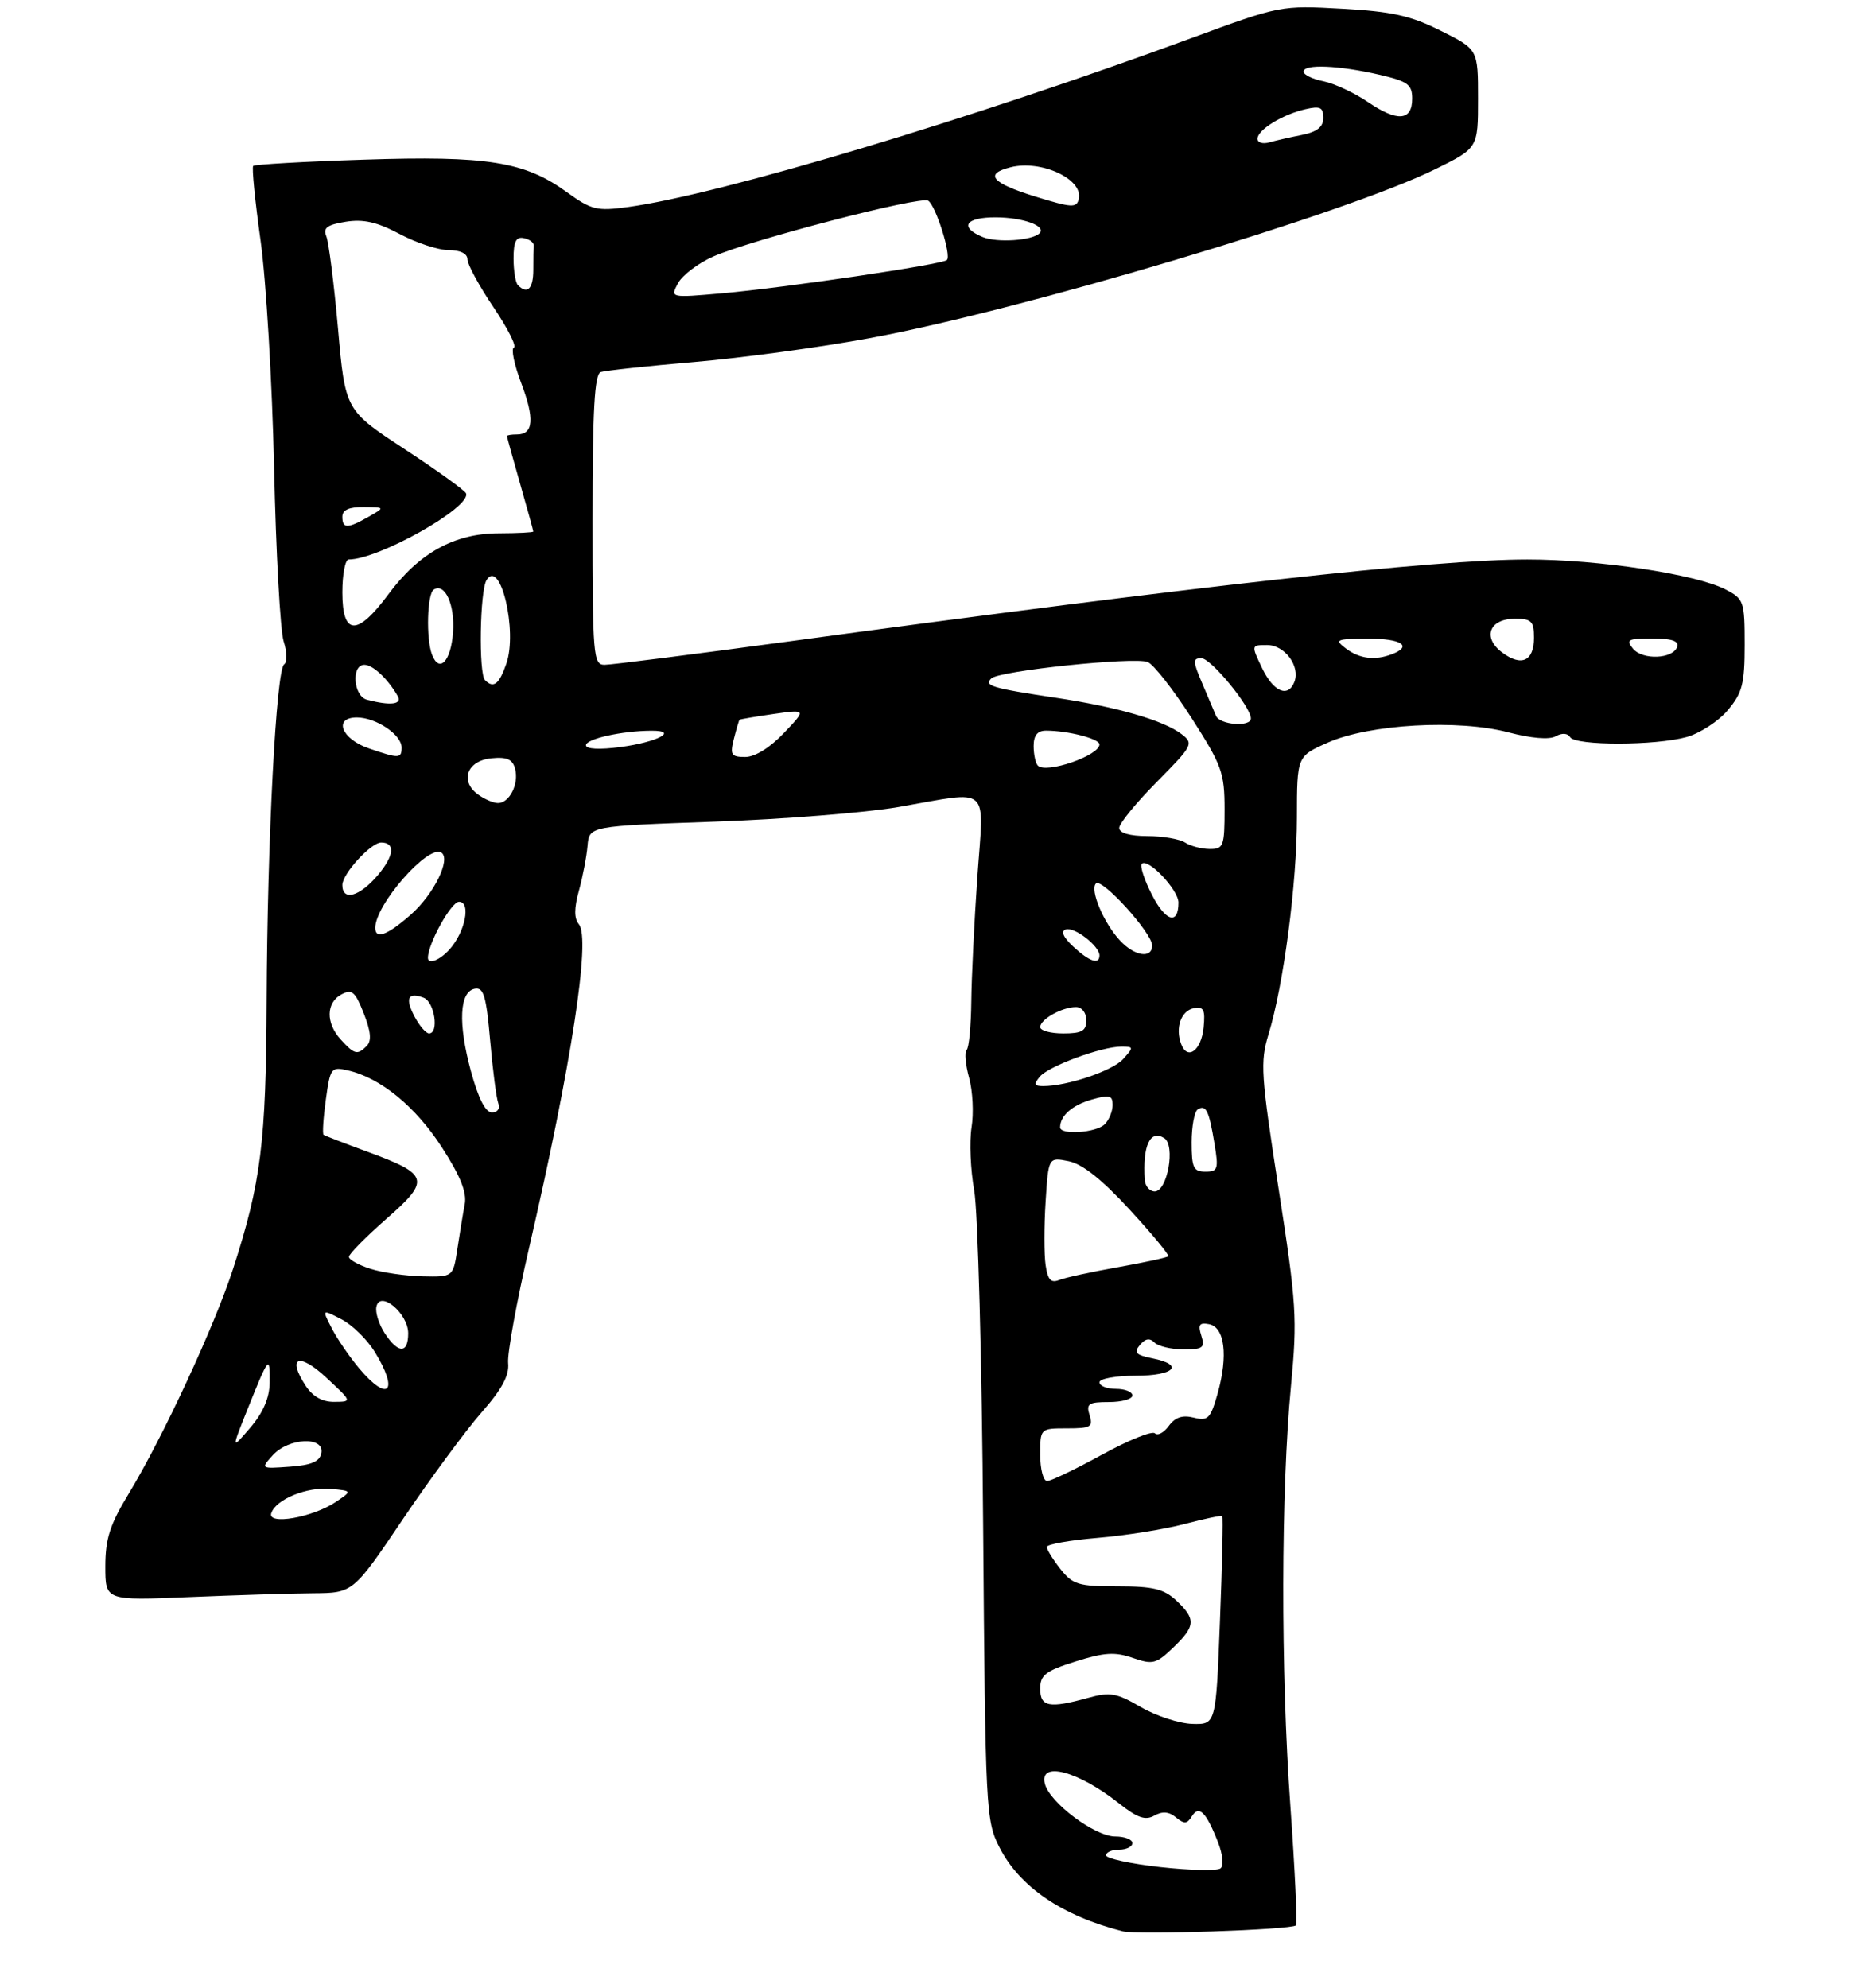 <?xml version="1.0" encoding="UTF-8" standalone="no"?>
<!DOCTYPE svg PUBLIC "-//W3C//DTD SVG 1.1//EN" "http://www.w3.org/Graphics/SVG/1.1/DTD/svg11.dtd" >
<svg xmlns="http://www.w3.org/2000/svg" xmlns:xlink="http://www.w3.org/1999/xlink" version="1.1" viewBox="0 0 281 302">
 <g >
 <path fill="currentColor"
d=" M 196.84 292.50 C 197.07 292.26 196.69 284.07 195.99 274.29 C 194.52 253.83 194.57 226.44 196.09 210.50 C 197.06 200.30 196.93 198.12 194.21 180.62 C 191.52 163.29 191.39 161.35 192.68 157.12 C 194.97 149.63 196.99 134.19 196.99 124.19 C 197.00 114.89 197.00 114.89 201.70 112.81 C 208.02 110.01 221.50 109.25 229.11 111.26 C 232.59 112.17 235.32 112.40 236.29 111.86 C 237.25 111.32 238.11 111.37 238.49 111.99 C 239.30 113.30 251.43 113.29 256.19 111.97 C 258.21 111.40 261.03 109.57 262.44 107.89 C 264.65 105.27 265.00 103.89 265.00 97.95 C 265.00 91.34 264.88 90.99 262.09 89.55 C 257.62 87.24 242.82 85.00 232.00 85.00 C 217.91 85.00 182.03 88.98 119.58 97.48 C 105.33 99.41 92.84 101.00 91.83 101.00 C 90.11 101.00 90.00 99.66 90.00 78.97 C 90.00 62.23 90.30 56.84 91.25 56.52 C 91.94 56.29 98.35 55.60 105.50 54.99 C 112.65 54.38 124.58 52.76 132.00 51.39 C 155.14 47.14 204.37 32.43 218.00 25.71 C 224.50 22.50 224.50 22.50 224.50 15.00 C 224.50 7.50 224.50 7.50 218.85 4.68 C 214.27 2.38 211.45 1.75 203.85 1.33 C 194.56 0.81 194.41 0.84 181.00 5.78 C 147.39 18.15 109.42 29.54 95.35 31.46 C 90.66 32.10 89.84 31.90 86.08 29.18 C 79.70 24.55 73.98 23.64 55.26 24.26 C 46.24 24.55 38.68 24.98 38.46 25.21 C 38.23 25.43 38.74 30.54 39.58 36.56 C 40.42 42.58 41.34 58.07 41.63 71.00 C 41.91 83.93 42.57 95.82 43.08 97.43 C 43.61 99.06 43.64 100.62 43.16 100.93 C 41.95 101.73 40.60 127.68 40.50 152.00 C 40.41 173.59 39.65 179.66 35.40 192.77 C 32.54 201.57 24.73 218.39 19.52 226.97 C 16.69 231.63 16.00 233.78 16.00 237.97 C 16.00 243.17 16.00 243.17 28.75 242.63 C 35.76 242.34 44.23 242.07 47.57 242.05 C 53.64 242.00 53.64 242.00 61.23 230.74 C 65.41 224.55 70.77 217.28 73.14 214.58 C 76.23 211.07 77.37 208.96 77.18 207.09 C 77.03 205.67 78.47 197.75 80.38 189.50 C 86.79 161.78 89.74 142.60 87.93 140.42 C 87.19 139.53 87.19 138.01 87.93 135.32 C 88.51 133.22 89.10 130.15 89.24 128.50 C 89.50 125.50 89.50 125.50 108.50 124.83 C 118.95 124.46 131.55 123.46 136.50 122.60 C 150.70 120.13 149.45 119.02 148.45 133.25 C 147.98 139.99 147.57 148.51 147.53 152.19 C 147.49 155.86 147.18 159.16 146.83 159.50 C 146.48 159.85 146.65 161.76 147.20 163.75 C 147.75 165.74 147.92 169.13 147.57 171.28 C 147.23 173.43 147.41 177.73 147.97 180.84 C 148.53 183.95 149.15 206.75 149.33 231.50 C 149.67 275.24 149.74 276.62 151.83 280.69 C 154.91 286.69 161.29 291.03 170.50 293.39 C 172.73 293.96 196.17 293.17 196.84 292.50 Z  M 176.25 283.65 C 171.71 283.14 168.00 282.34 168.00 281.86 C 168.00 281.39 168.90 281.00 170.00 281.00 C 171.10 281.00 172.00 280.55 172.00 280.00 C 172.00 279.45 170.83 279.00 169.39 279.00 C 166.31 279.00 159.46 273.88 158.71 271.01 C 157.79 267.48 163.73 269.03 169.93 273.94 C 172.74 276.17 173.96 276.60 175.33 275.83 C 176.57 275.14 177.56 275.22 178.63 276.11 C 179.87 277.13 180.32 277.10 181.03 275.94 C 182.11 274.20 183.19 275.25 184.98 279.81 C 185.73 281.71 185.91 283.42 185.39 283.84 C 184.90 284.24 180.79 284.15 176.25 283.65 Z  M 173.28 259.34 C 169.59 257.19 168.60 257.02 165.28 257.94 C 159.36 259.58 158.00 259.32 158.00 256.55 C 158.00 254.47 158.80 253.85 163.37 252.41 C 167.74 251.03 169.36 250.93 172.06 251.87 C 175.08 252.92 175.61 252.79 178.18 250.32 C 181.60 247.05 181.68 245.98 178.69 243.17 C 176.79 241.39 175.17 241.00 169.76 241.00 C 163.81 241.00 162.94 240.74 161.07 238.37 C 159.93 236.92 159.00 235.41 159.00 235.01 C 159.00 234.61 162.49 233.99 166.75 233.63 C 171.01 233.27 176.95 232.32 179.95 231.52 C 182.95 230.73 185.52 230.19 185.66 230.33 C 185.80 230.47 185.64 237.65 185.30 246.29 C 184.69 262.00 184.69 262.00 181.10 261.90 C 179.12 261.84 175.60 260.69 173.28 259.34 Z  M 41.20 229.89 C 41.88 227.78 46.64 225.84 50.27 226.19 C 53.50 226.50 53.50 226.50 51.00 228.18 C 47.48 230.54 40.59 231.74 41.20 229.89 Z  M 158.00 221.00 C 158.00 217.00 158.00 217.00 162.07 217.00 C 165.68 217.00 166.06 216.78 165.50 215.00 C 164.95 213.26 165.32 213.00 168.43 213.00 C 170.39 213.00 172.00 212.55 172.00 212.00 C 172.00 211.45 170.88 211.00 169.50 211.00 C 168.12 211.00 167.00 210.55 167.00 210.00 C 167.00 209.45 169.47 209.00 172.50 209.00 C 178.42 209.00 179.97 207.34 174.98 206.35 C 172.52 205.85 172.18 205.48 173.14 204.33 C 173.96 203.35 174.63 203.23 175.36 203.96 C 175.93 204.53 177.92 205.00 179.77 205.00 C 182.73 205.00 183.05 204.75 182.47 202.91 C 181.94 201.24 182.18 200.89 183.65 201.17 C 186.02 201.62 186.56 205.93 184.96 211.66 C 183.87 215.53 183.50 215.91 181.32 215.37 C 179.61 214.94 178.50 215.31 177.53 216.63 C 176.78 217.66 175.83 218.16 175.42 217.75 C 175.00 217.34 171.39 218.80 167.38 221.00 C 163.37 223.20 159.62 225.00 159.05 225.00 C 158.47 225.00 158.00 223.20 158.00 221.00 Z  M 41.44 221.07 C 43.84 218.42 49.30 218.18 48.81 220.75 C 48.57 222.04 47.32 222.58 44.02 222.82 C 39.58 223.14 39.57 223.13 41.44 221.07 Z  M 37.68 213.89 C 40.83 206.03 41.01 205.82 40.96 210.08 C 40.93 212.37 39.96 214.63 38.02 216.89 C 35.12 220.28 35.12 220.28 37.68 213.89 Z  M 46.43 210.53 C 43.55 206.14 45.39 205.41 49.56 209.29 C 53.50 212.95 53.50 212.95 50.77 212.97 C 48.96 212.99 47.51 212.17 46.43 210.53 Z  M 54.55 207.88 C 53.11 206.16 51.24 203.44 50.41 201.83 C 48.89 198.89 48.89 198.89 51.85 200.42 C 53.48 201.26 55.75 203.48 56.90 205.34 C 60.65 211.41 59.01 213.18 54.55 207.88 Z  M 58.44 202.55 C 57.56 201.20 56.98 199.39 57.17 198.52 C 57.71 195.95 62.00 199.53 62.00 202.56 C 62.00 205.68 60.49 205.68 58.44 202.55 Z  M 158.82 192.20 C 158.58 190.59 158.58 186.25 158.82 182.54 C 159.25 175.80 159.25 175.80 162.32 176.41 C 164.41 176.83 167.39 179.20 171.59 183.77 C 174.99 187.47 177.63 190.66 177.45 190.85 C 177.27 191.05 173.84 191.79 169.81 192.51 C 165.79 193.22 161.77 194.10 160.87 194.46 C 159.63 194.96 159.14 194.42 158.82 192.20 Z  M 56.25 192.75 C 54.46 192.18 53.00 191.36 53.00 190.94 C 53.00 190.51 55.56 187.92 58.69 185.17 C 65.44 179.25 65.20 178.42 55.72 174.94 C 52.30 173.69 49.34 172.54 49.15 172.40 C 48.95 172.25 49.11 169.85 49.49 167.07 C 50.16 162.22 50.30 162.03 52.84 162.62 C 57.80 163.75 63.09 168.08 67.09 174.26 C 69.92 178.64 70.93 181.15 70.59 182.96 C 70.32 184.36 69.82 187.41 69.47 189.75 C 68.82 194.00 68.82 194.00 64.16 193.90 C 61.60 193.84 58.04 193.33 56.25 192.75 Z  M 173.88 179.25 C 173.54 174.04 174.69 171.57 176.83 172.90 C 178.58 173.98 177.33 181.00 175.39 181.00 C 174.62 181.00 173.95 180.21 173.88 179.25 Z  M 181.00 173.56 C 181.00 171.12 181.42 168.86 181.93 168.54 C 183.18 167.77 183.64 168.72 184.47 173.75 C 185.11 177.62 184.99 178.00 183.09 178.00 C 181.28 178.00 181.00 177.40 181.00 173.56 Z  M 161.02 171.25 C 161.05 169.48 162.86 167.90 165.82 167.05 C 168.52 166.28 169.00 166.40 169.00 167.87 C 169.00 168.82 168.46 170.14 167.80 170.80 C 166.50 172.10 160.99 172.47 161.02 171.25 Z  M 71.52 162.72 C 69.55 155.44 69.78 150.65 72.12 150.21 C 73.45 149.96 73.86 151.32 74.45 158.08 C 74.84 162.57 75.40 166.87 75.69 167.63 C 75.99 168.41 75.58 169.00 74.72 169.00 C 73.73 169.00 72.65 166.87 71.52 162.72 Z  M 157.94 163.57 C 159.27 161.97 167.31 159.00 170.33 159.00 C 172.21 159.00 172.22 159.10 170.59 160.90 C 168.97 162.69 162.12 165.00 158.43 165.00 C 157.09 165.00 156.99 164.71 157.94 163.57 Z  M 51.75 157.92 C 49.47 155.42 49.52 152.33 51.86 151.07 C 53.46 150.22 53.95 150.64 55.25 153.95 C 56.34 156.74 56.47 158.13 55.69 158.91 C 54.28 160.32 53.85 160.22 51.75 157.92 Z  M 179.42 158.64 C 178.47 156.17 179.39 153.55 181.33 153.17 C 182.83 152.89 183.08 153.39 182.82 156.09 C 182.48 159.58 180.38 161.15 179.42 158.64 Z  M 63.00 154.50 C 61.48 151.67 61.95 150.66 64.36 151.58 C 66.01 152.22 66.72 157.00 65.17 157.00 C 64.71 157.00 63.74 155.88 63.00 154.50 Z  M 158.00 156.04 C 158.00 154.85 161.31 153.00 163.43 153.00 C 164.33 153.00 165.00 153.85 165.00 155.00 C 165.00 156.62 164.33 157.00 161.50 157.00 C 159.57 157.00 158.00 156.57 158.00 156.04 Z  M 65.00 145.52 C 65.00 143.37 68.53 137.00 69.72 137.00 C 71.58 137.00 70.66 141.60 68.27 144.25 C 66.79 145.89 65.00 146.59 65.00 145.52 Z  M 163.02 143.81 C 161.49 142.38 161.09 141.47 161.89 141.20 C 163.19 140.77 167.00 143.72 167.00 145.15 C 167.00 146.61 165.47 146.09 163.02 143.81 Z  M 170.12 142.89 C 167.64 140.23 165.50 135.16 166.47 134.22 C 167.37 133.33 175.00 141.74 175.00 143.63 C 175.00 145.68 172.34 145.28 170.12 142.89 Z  M 57.00 140.95 C 57.00 137.43 65.03 128.28 67.02 129.52 C 68.56 130.46 65.90 135.88 62.38 138.97 C 58.81 142.10 57.00 142.77 57.00 140.95 Z  M 174.97 135.94 C 173.81 133.67 173.12 131.55 173.43 131.23 C 174.37 130.30 179.00 135.19 179.00 137.12 C 179.00 140.58 177.04 140.01 174.97 135.94 Z  M 52.00 134.45 C 52.00 132.75 56.34 128.00 57.90 128.00 C 60.07 128.00 59.88 129.99 57.42 132.92 C 54.63 136.22 52.00 136.97 52.00 134.45 Z  M 180.00 128.00 C 179.18 127.47 176.59 127.02 174.25 127.02 C 171.58 127.01 170.00 126.55 170.00 125.78 C 170.00 125.11 172.57 121.96 175.71 118.79 C 181.20 113.24 181.34 112.97 179.46 111.52 C 176.74 109.44 169.69 107.40 160.39 106.01 C 150.62 104.54 149.41 104.18 150.58 103.06 C 151.79 101.91 172.23 99.77 174.31 100.57 C 175.20 100.91 178.19 104.72 180.96 109.04 C 185.59 116.26 186.00 117.38 186.00 122.94 C 186.00 128.56 185.84 129.00 183.75 128.98 C 182.51 128.98 180.82 128.53 180.00 128.00 Z  M 72.58 120.68 C 69.80 118.65 70.95 115.56 74.63 115.20 C 77.00 114.96 77.86 115.35 78.24 116.80 C 78.84 119.10 77.39 122.00 75.64 122.00 C 74.95 122.00 73.57 121.41 72.58 120.68 Z  M 157.65 116.32 C 157.29 115.96 157.00 114.62 157.00 113.33 C 157.00 111.72 157.58 111.00 158.88 111.00 C 162.22 111.00 167.00 112.23 167.00 113.09 C 167.00 114.79 158.91 117.58 157.65 116.32 Z  M 56.01 113.69 C 51.85 112.27 50.59 109.00 54.20 109.00 C 57.11 109.00 61.00 111.61 61.00 113.56 C 61.00 115.26 60.61 115.27 56.01 113.69 Z  M 111.47 112.25 C 111.85 110.74 112.24 109.43 112.33 109.35 C 112.42 109.26 114.75 108.87 117.50 108.47 C 122.50 107.76 122.50 107.76 119.05 111.38 C 116.95 113.59 114.67 115.00 113.20 115.00 C 111.06 115.00 110.86 114.68 111.47 112.25 Z  M 89.00 113.22 C 89.00 112.25 94.47 111.03 98.95 111.01 C 103.17 110.99 99.84 112.75 94.25 113.49 C 91.07 113.91 89.00 113.81 89.00 113.22 Z  M 184.70 108.75 C 184.41 108.06 183.46 105.81 182.58 103.75 C 181.17 100.45 181.15 100.00 182.48 100.00 C 183.93 100.00 190.00 107.39 190.00 109.15 C 190.00 110.49 185.27 110.14 184.70 108.75 Z  M 55.75 106.31 C 53.67 105.77 53.31 101.00 55.35 101.00 C 56.64 101.00 58.92 103.14 60.41 105.75 C 61.13 107.02 59.31 107.24 55.75 106.31 Z  M 191.70 101.50 C 190.03 98.00 190.03 98.00 192.48 98.00 C 195.14 98.00 197.52 101.21 196.61 103.58 C 195.66 106.06 193.43 105.12 191.70 101.50 Z  M 73.67 103.33 C 72.68 102.35 72.88 89.73 73.91 88.11 C 76.01 84.80 78.63 95.89 76.91 100.82 C 75.82 103.97 74.96 104.63 73.67 103.33 Z  M 65.62 99.46 C 64.69 97.03 64.87 90.20 65.89 89.57 C 67.60 88.51 69.12 91.90 68.81 96.10 C 68.49 100.47 66.73 102.33 65.62 99.46 Z  M 228.14 99.11 C 225.13 96.84 226.22 94.00 230.11 94.00 C 232.63 94.00 233.00 94.37 233.00 96.89 C 233.00 100.46 231.09 101.33 228.14 99.11 Z  M 204.44 98.53 C 202.65 97.18 202.92 97.06 207.75 97.03 C 212.84 97.00 214.64 98.16 211.42 99.39 C 208.84 100.38 206.51 100.09 204.44 98.53 Z  M 248.04 98.55 C 246.91 97.19 247.27 97.00 250.96 97.00 C 253.88 97.00 255.04 97.38 254.76 98.25 C 254.14 100.12 249.52 100.33 248.04 98.55 Z  M 52.00 90.00 C 52.00 87.25 52.43 85.00 52.96 85.00 C 57.50 85.00 71.57 77.08 70.79 74.96 C 70.63 74.52 66.44 71.50 61.47 68.24 C 52.44 62.32 52.44 62.32 51.34 49.91 C 50.73 43.09 49.93 36.78 49.56 35.89 C 49.04 34.63 49.68 34.15 52.50 33.69 C 55.20 33.26 57.25 33.72 60.70 35.55 C 63.23 36.90 66.58 38.00 68.15 38.00 C 69.93 38.00 71.00 38.53 71.00 39.40 C 71.00 40.17 72.77 43.43 74.94 46.65 C 77.11 49.87 78.51 52.63 78.05 52.80 C 77.60 52.96 78.10 55.39 79.16 58.19 C 81.22 63.61 81.03 66.00 78.53 66.00 C 77.69 66.00 77.00 66.11 77.00 66.25 C 77.00 66.39 77.90 69.65 79.00 73.50 C 80.10 77.35 81.00 80.61 81.00 80.75 C 81.00 80.89 78.64 81.01 75.75 81.02 C 69.02 81.04 63.65 84.00 59.00 90.28 C 54.25 96.69 52.00 96.60 52.00 90.00 Z  M 52.00 78.50 C 52.00 77.47 53.01 77.01 55.25 77.04 C 58.50 77.07 58.50 77.07 56.00 78.50 C 52.78 80.34 52.00 80.34 52.00 78.50 Z  M 102.98 43.03 C 103.64 41.81 106.05 39.98 108.34 38.97 C 114.06 36.44 139.79 29.75 140.98 30.49 C 142.13 31.20 144.53 38.80 143.83 39.50 C 143.16 40.18 119.26 43.71 109.65 44.56 C 101.79 45.25 101.79 45.25 102.98 43.03 Z  M 78.67 43.33 C 78.30 42.97 78.00 41.13 78.00 39.26 C 78.00 36.71 78.39 35.93 79.55 36.18 C 80.41 36.35 81.08 36.84 81.05 37.25 C 81.02 37.66 81.00 39.35 81.00 41.00 C 81.00 43.87 80.10 44.77 78.67 43.33 Z  M 149.25 36.01 C 145.64 34.50 146.65 33.00 151.25 33.02 C 155.39 33.03 158.99 34.34 157.90 35.44 C 156.77 36.56 151.42 36.91 149.25 36.01 Z  M 157.25 29.86 C 150.60 27.80 149.44 26.43 153.50 25.41 C 158.15 24.24 164.54 27.21 163.86 30.21 C 163.54 31.62 162.83 31.58 157.25 29.86 Z  M 191.00 21.09 C 191.00 19.74 194.75 17.41 198.25 16.60 C 200.52 16.07 201.00 16.30 201.00 17.90 C 201.00 19.29 200.07 20.03 197.75 20.50 C 195.96 20.85 193.71 21.37 192.75 21.64 C 191.79 21.91 191.00 21.66 191.00 21.09 Z  M 207.77 15.50 C 205.72 14.10 202.69 12.69 201.02 12.35 C 199.36 12.02 198.00 11.36 198.00 10.88 C 198.00 9.70 203.36 9.93 209.50 11.35 C 213.84 12.36 214.50 12.84 214.50 14.99 C 214.50 18.38 212.24 18.55 207.77 15.50 Z "/>
</g>
</svg>